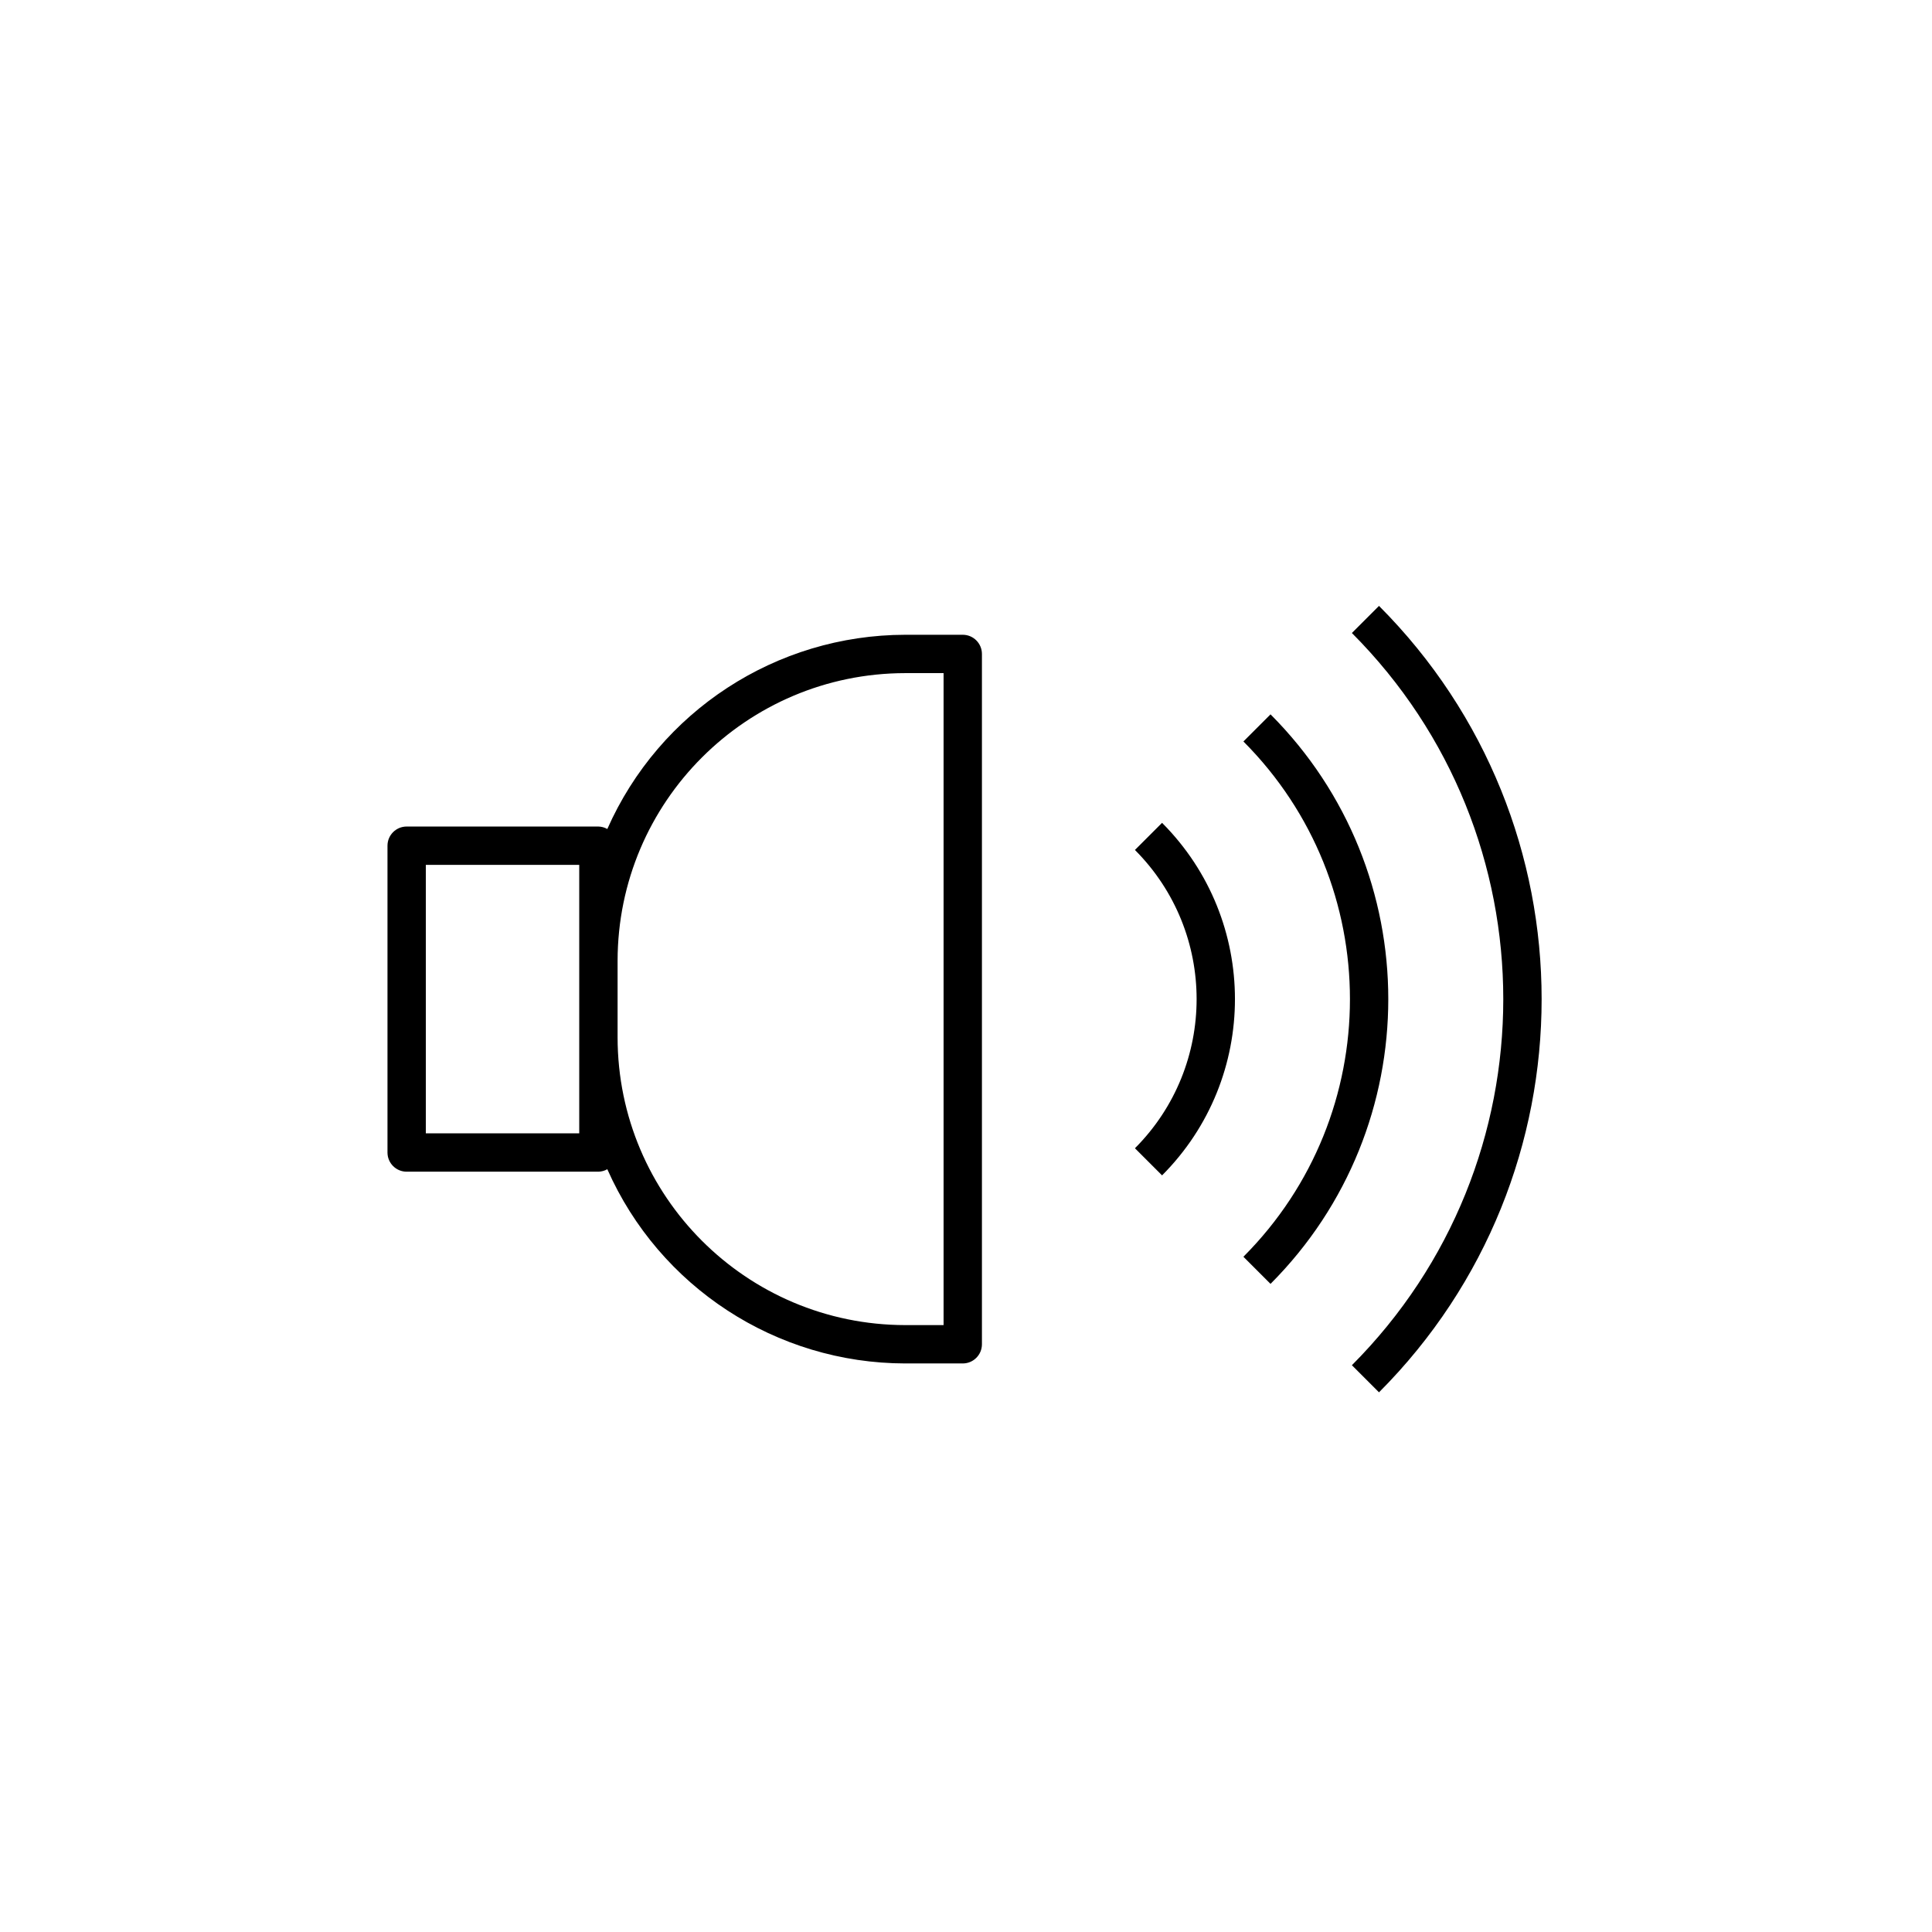 <?xml version="1.0" encoding="UTF-8" standalone="no"?>
<!DOCTYPE svg PUBLIC "-//W3C//DTD SVG 1.1//EN" "http://www.w3.org/Graphics/SVG/1.1/DTD/svg11.dtd">
<svg width="100%" height="100%" viewBox="0 0 482 482" version="1.1" xmlns="http://www.w3.org/2000/svg" xmlns:xlink="http://www.w3.org/1999/xlink" xml:space="preserve" xmlns:serif="http://www.serif.com/" style="fill-rule:evenodd;clip-rule:evenodd;stroke-linejoin:round;stroke-miterlimit:2;">
    <g transform="matrix(0.598,0,0,0.598,96.67,105.291)">
        <g>
            <path d="M240,88.752L216,88.752C162.196,88.824 113.484,120.583 91.712,169.784C90.58,169.137 89.304,168.782 88,168.752L8,168.752C3.582,168.752 0,172.334 0,176.752L0,304.752C0,309.17 3.582,312.752 8,312.752L88,312.752C89.304,312.722 90.58,312.367 91.712,311.72C113.485,360.921 162.196,392.68 216,392.752L240,392.752C244.418,392.752 248,389.17 248,384.752L248,96.752C248,92.334 244.418,88.752 240,88.752ZM80,296.752L16,296.752L16,184.752L80,184.752L80,296.752ZM232,376.752L216,376.752C149.757,376.677 96.075,322.995 96,256.752L96,224.752C96.075,158.509 149.757,104.827 216,104.752L232,104.752L232,376.752Z" style="fill-rule:nonzero;"/>
        </g>
    </g>
    <g transform="matrix(0.598,0,0,0.598,96.67,105.291)">
        <g>
            <path d="M413.656,76.704L402.344,88.016C486.557,172.428 486.557,309.076 402.344,393.488L413.656,404.8C504.12,314.142 504.12,167.362 413.656,76.704Z" style="fill-rule:nonzero;"/>
        </g>
    </g>
    <g transform="matrix(0.598,0,0,0.598,96.67,105.291)">
        <g>
            <path d="M368.4,121.952L357.088,133.264C416.352,192.669 416.352,288.835 357.088,348.24L368.4,359.552C433.906,293.897 433.906,187.607 368.4,121.952Z" style="fill-rule:nonzero;"/>
        </g>
    </g>
    <g transform="matrix(0.598,0,0,0.598,96.67,105.291)">
        <g>
            <path d="M323.152,167.216L311.832,178.528C346.143,212.916 346.143,268.588 311.832,302.976L323.152,314.288C363.696,273.647 363.696,207.857 323.152,167.216Z" style="fill-rule:nonzero;"/>
        </g>
    </g>
</svg>
